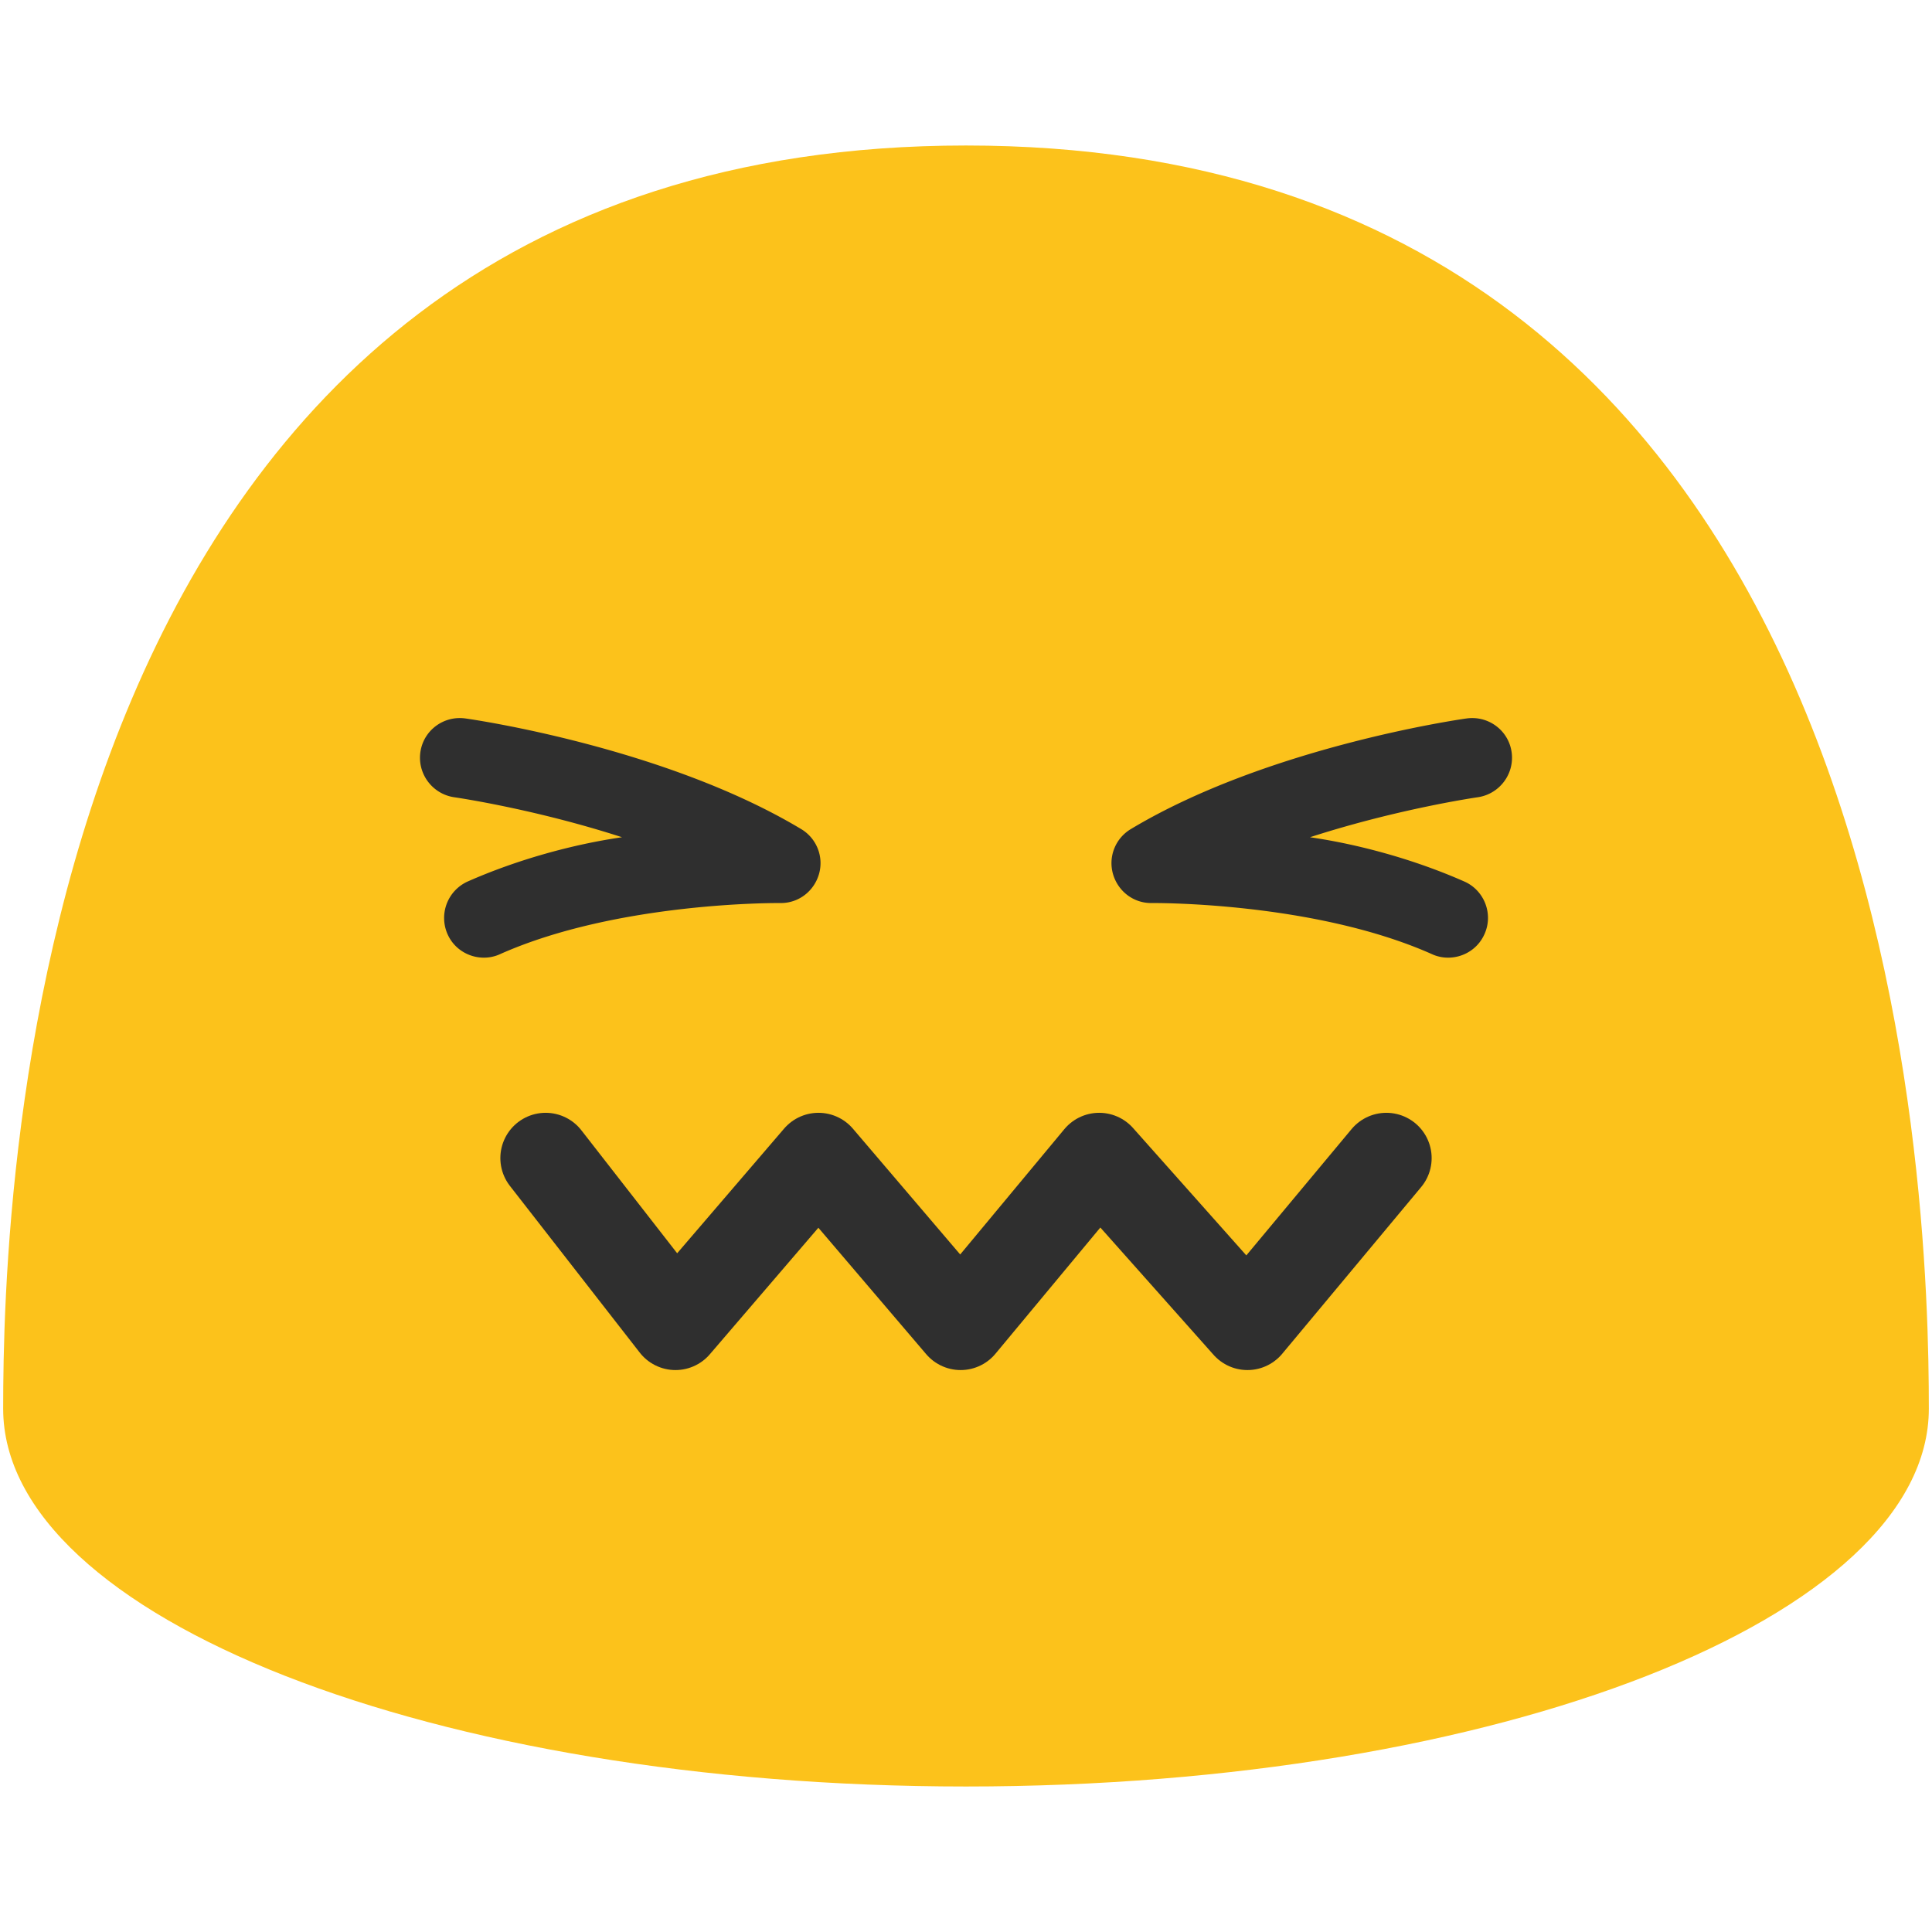 <?xml version='1.0' encoding='utf-8'?>
<svg xmlns="http://www.w3.org/2000/svg" xmlns:ns1="http://sodipodi.sourceforge.net/DTD/sodipodi-0.dtd" xmlns:ns2="http://www.inkscape.org/namespaces/inkscape" width="128" height="128" version="1.1" id="svg25480" ns1:docname="emoji_u1f616.svg" ns2:version="1.2.2 (732a01da63, 2022-12-09)" viewBox="0 0 128 128">
  <defs id="defs25484" />
  <ns1:namedview id="namedview25482" pagecolor="#ffffff" bordercolor="#000000" borderopacity="0.25" ns2:showpageshadow="2" ns2:pageopacity="0.0" ns2:pagecheckerboard="0" ns2:deskcolor="#d1d1d1" showgrid="false" ns2:zoom="4.2421875" ns2:cx="37.362799" ns2:cy="62.232044" ns2:window-width="1366" ns2:window-height="697" ns2:window-x="-8" ns2:window-y="-8" ns2:window-maximized="1" ns2:current-layer="svg25480" />
  <path d="M64 9.64C1.69 9.64.21 79.5.21 93.33c0 13.83 28.56 25.03 63.79 25.03 35.24 0 63.79-11.21 63.79-25.03 0-13.83-1.47-83.69-63.79-83.69z" fill="#fcc21b" id="path25470" />
  <g fill="#2f2f2f" id="g21297" transform="translate(-0.11,9.889)">
    <path d="m 98.46,52 c -0.5,1.13 -1.7,1.72 -2.86,1.52 -0.21,-0.04 -0.42,-0.1 -0.61,-0.19 -7.83,-3.49 -18.47,-3.39 -18.57,-3.39 -1.21,0.02 -2.24,-0.78 -2.57,-1.92 -0.33,-1.15 0.16,-2.37 1.18,-2.98 9.01,-5.41 21.72,-7.26 22.25,-7.33 1.45,-0.2 2.78,0.8 2.98,2.24 0.2,1.44 -0.81,2.77 -2.24,2.98 -0.07,0.01 -5.28,0.76 -11.12,2.65 3.25,0.47 6.94,1.48 10.24,2.94 1.32,0.59 1.92,2.16 1.32,3.48 z m -68.7,0 c 0.5,1.13 1.7,1.72 2.86,1.52 0.21,-0.04 0.42,-0.1 0.61,-0.19 7.83,-3.49 18.47,-3.39 18.57,-3.39 1.21,0.02 2.24,-0.78 2.57,-1.92 0.33,-1.15 -0.16,-2.37 -1.18,-2.98 -9.01,-5.41 -21.72,-7.26 -22.25,-7.33 -1.45,-0.2 -2.78,0.8 -2.98,2.24 -0.2,1.44 0.81,2.77 2.24,2.98 0.07,0.01 5.28,0.76 11.12,2.65 -3.25,0.47 -6.94,1.48 -10.24,2.94 A 2.65,2.65 0 0 0 29.76,52 Z" id="path21295" />
  </g>
  <path style="font-variation-settings:'opsz' 12, 'wght' 400;fill:none;stroke:#2f2f2f;stroke-width:6;stroke-linecap:round;stroke-linejoin:round;stroke-dasharray:none;paint-order:stroke fill markers" d="m 36.15,76.726 8.602,11.044 9.474,-11.044 9.419,11.044 9.179,-11.044 9.822,11.044 9.204,-11.044" id="path25839" ns1:nodetypes="ccccccc" />
</svg>